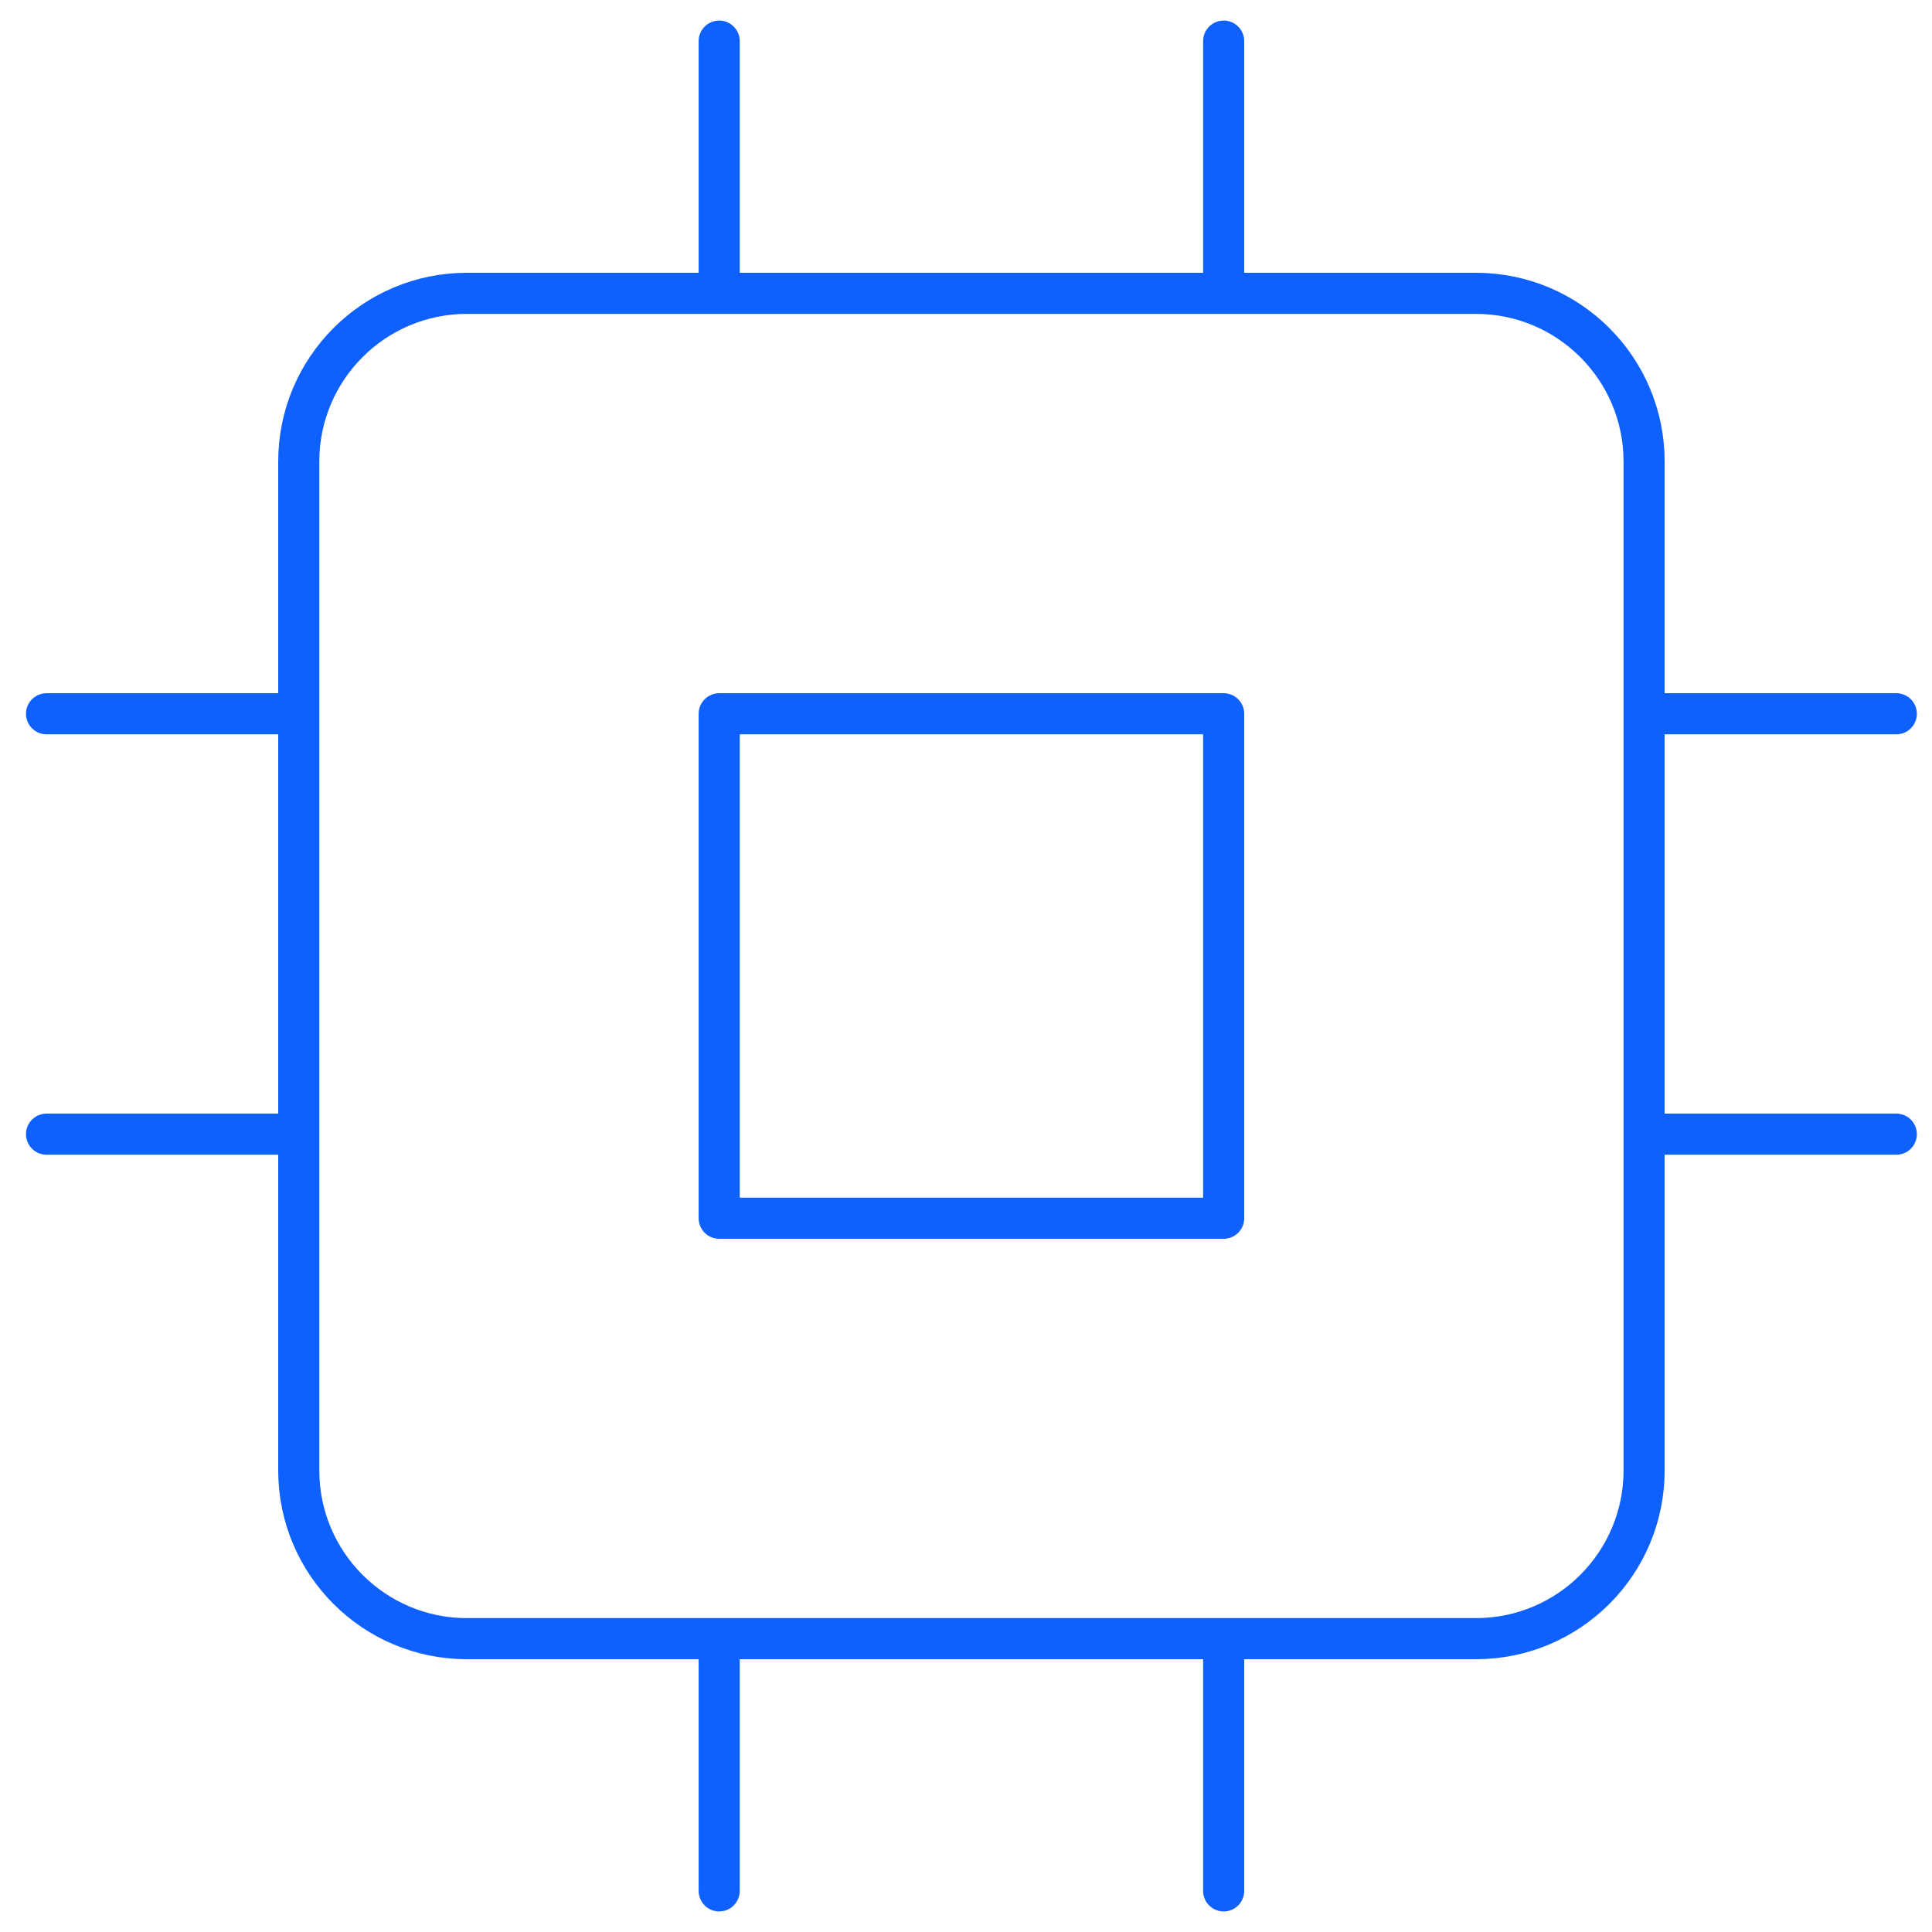 <svg width="47" height="47" viewBox="0 0 47 47" fill="none" xmlns="http://www.w3.org/2000/svg">
<path d="M17.496 1V7.136M29.768 1V7.136M17.496 39.864V46M29.768 39.864V46M39.996 17.364H46.132M39.996 27.591H46.132M1.132 17.364H7.268M1.132 27.591H7.268M11.359 7.136H35.905C38.164 7.136 39.996 8.968 39.996 11.227V35.773C39.996 38.032 38.164 39.864 35.905 39.864H11.359C9.1 39.864 7.268 38.032 7.268 35.773V11.227C7.268 8.968 9.1 7.136 11.359 7.136ZM17.496 17.364H29.768V29.636H17.496V17.364Z" stroke="#0E61FE" stroke-linecap="round" stroke-linejoin="round"/>
</svg>
